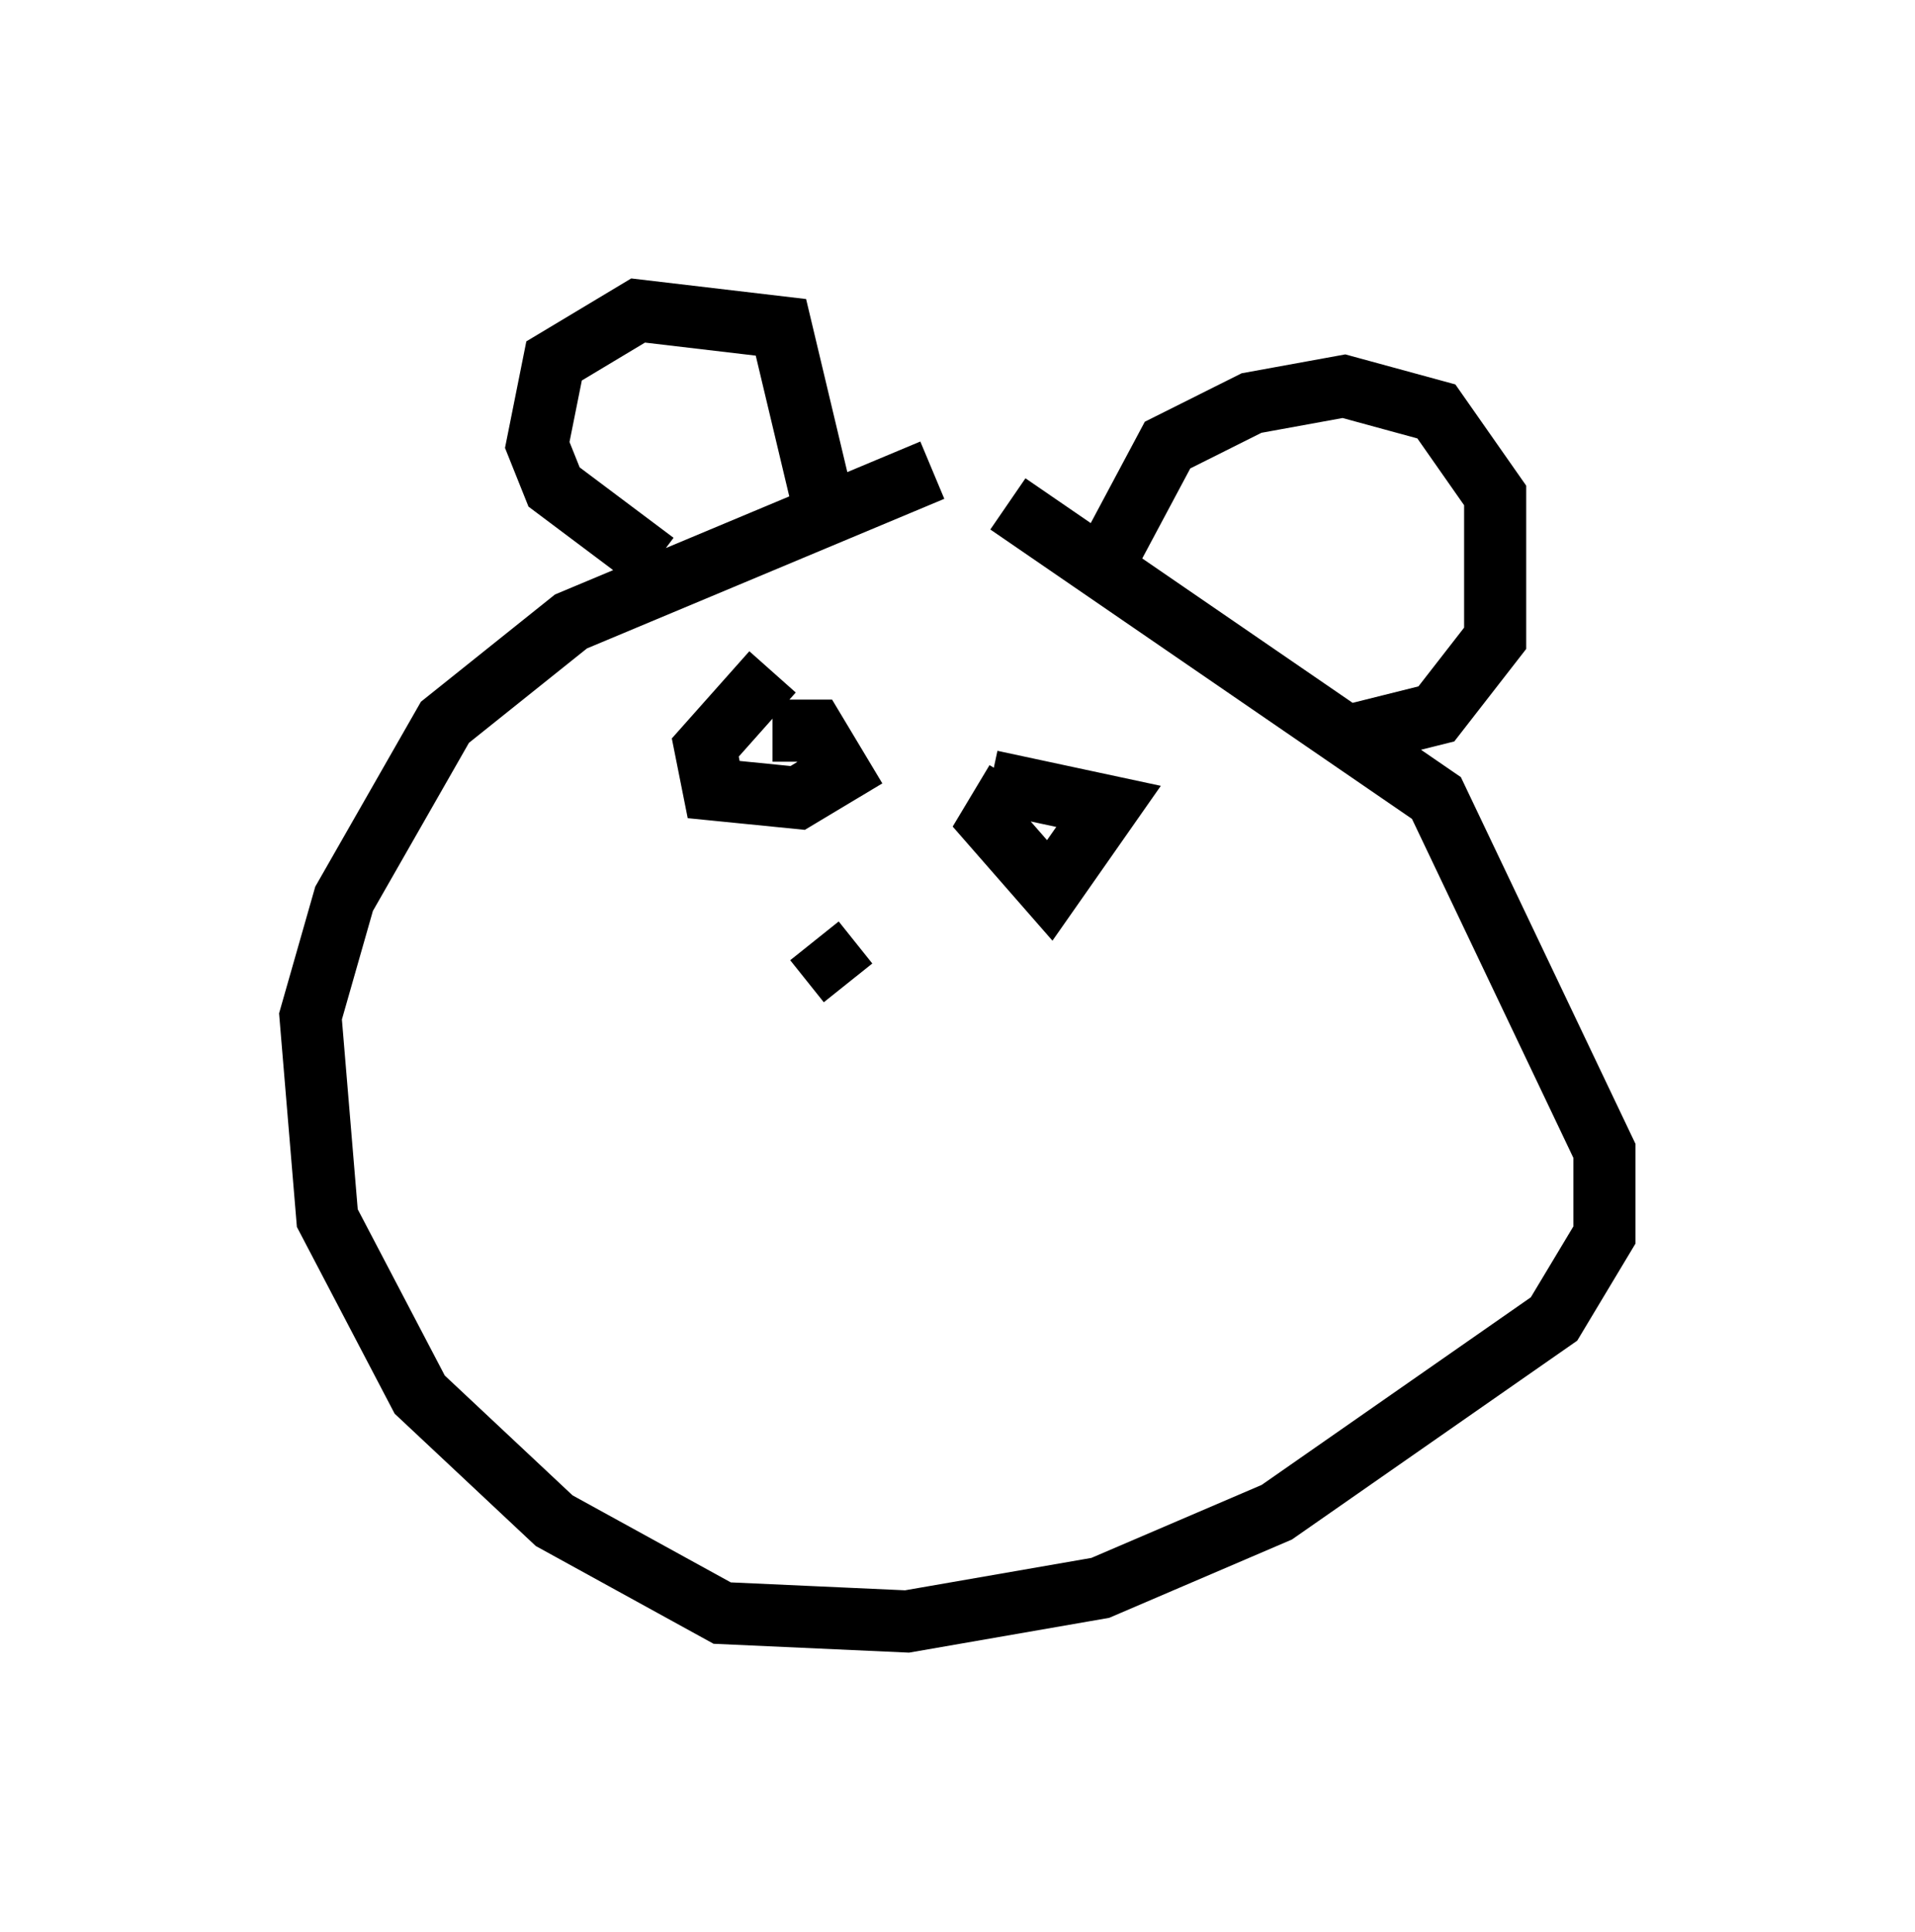 <?xml version="1.0" encoding="utf-8" ?>
<svg baseProfile="full" height="31.109" version="1.1" width="30.839" xmlns="http://www.w3.org/2000/svg" xmlns:ev="http://www.w3.org/2001/xml-events" xmlns:xlink="http://www.w3.org/1999/xlink"><defs /><rect fill="white" height="31.109" width="30.839" x="0" y="0" /><path d="M16.367, 7.436 m-1.353, 0.135 l-5.819, 2.436 -2.03, 1.624 l-1.624, 2.842 -0.541, 1.894 l0.271, 3.248 1.488, 2.842 l2.165, 2.03 2.706, 1.488 l2.977, 0.135 3.112, -0.541 l2.842, -1.218 4.465, -3.112 l0.812, -1.353 0.0, -1.353 l-2.706, -5.683 -6.901, -4.736 m1.488, 1.083 l1.083, -2.03 1.353, -0.677 l1.488, -0.271 1.488, 0.406 l0.947, 1.353 0.0, 2.3 l-0.947, 1.218 -1.624, 0.406 m-8.254, -3.789 l-0.677, -2.842 -2.3, -0.271 l-1.353, 0.812 -0.271, 1.353 l0.271, 0.677 1.624, 1.218 m1.894, 1.759 l-1.083, 1.218 0.135, 0.677 l1.353, 0.135 0.677, -0.406 l-0.406, -0.677 -0.677, 0.0 m3.924, 0.812 l-0.406, 0.677 0.947, 1.083 l0.947, -1.353 -1.894, -0.406 m-2.842, 2.571 l0.541, 0.677 " fill="none" stroke="black" stroke-width="1" /></svg>